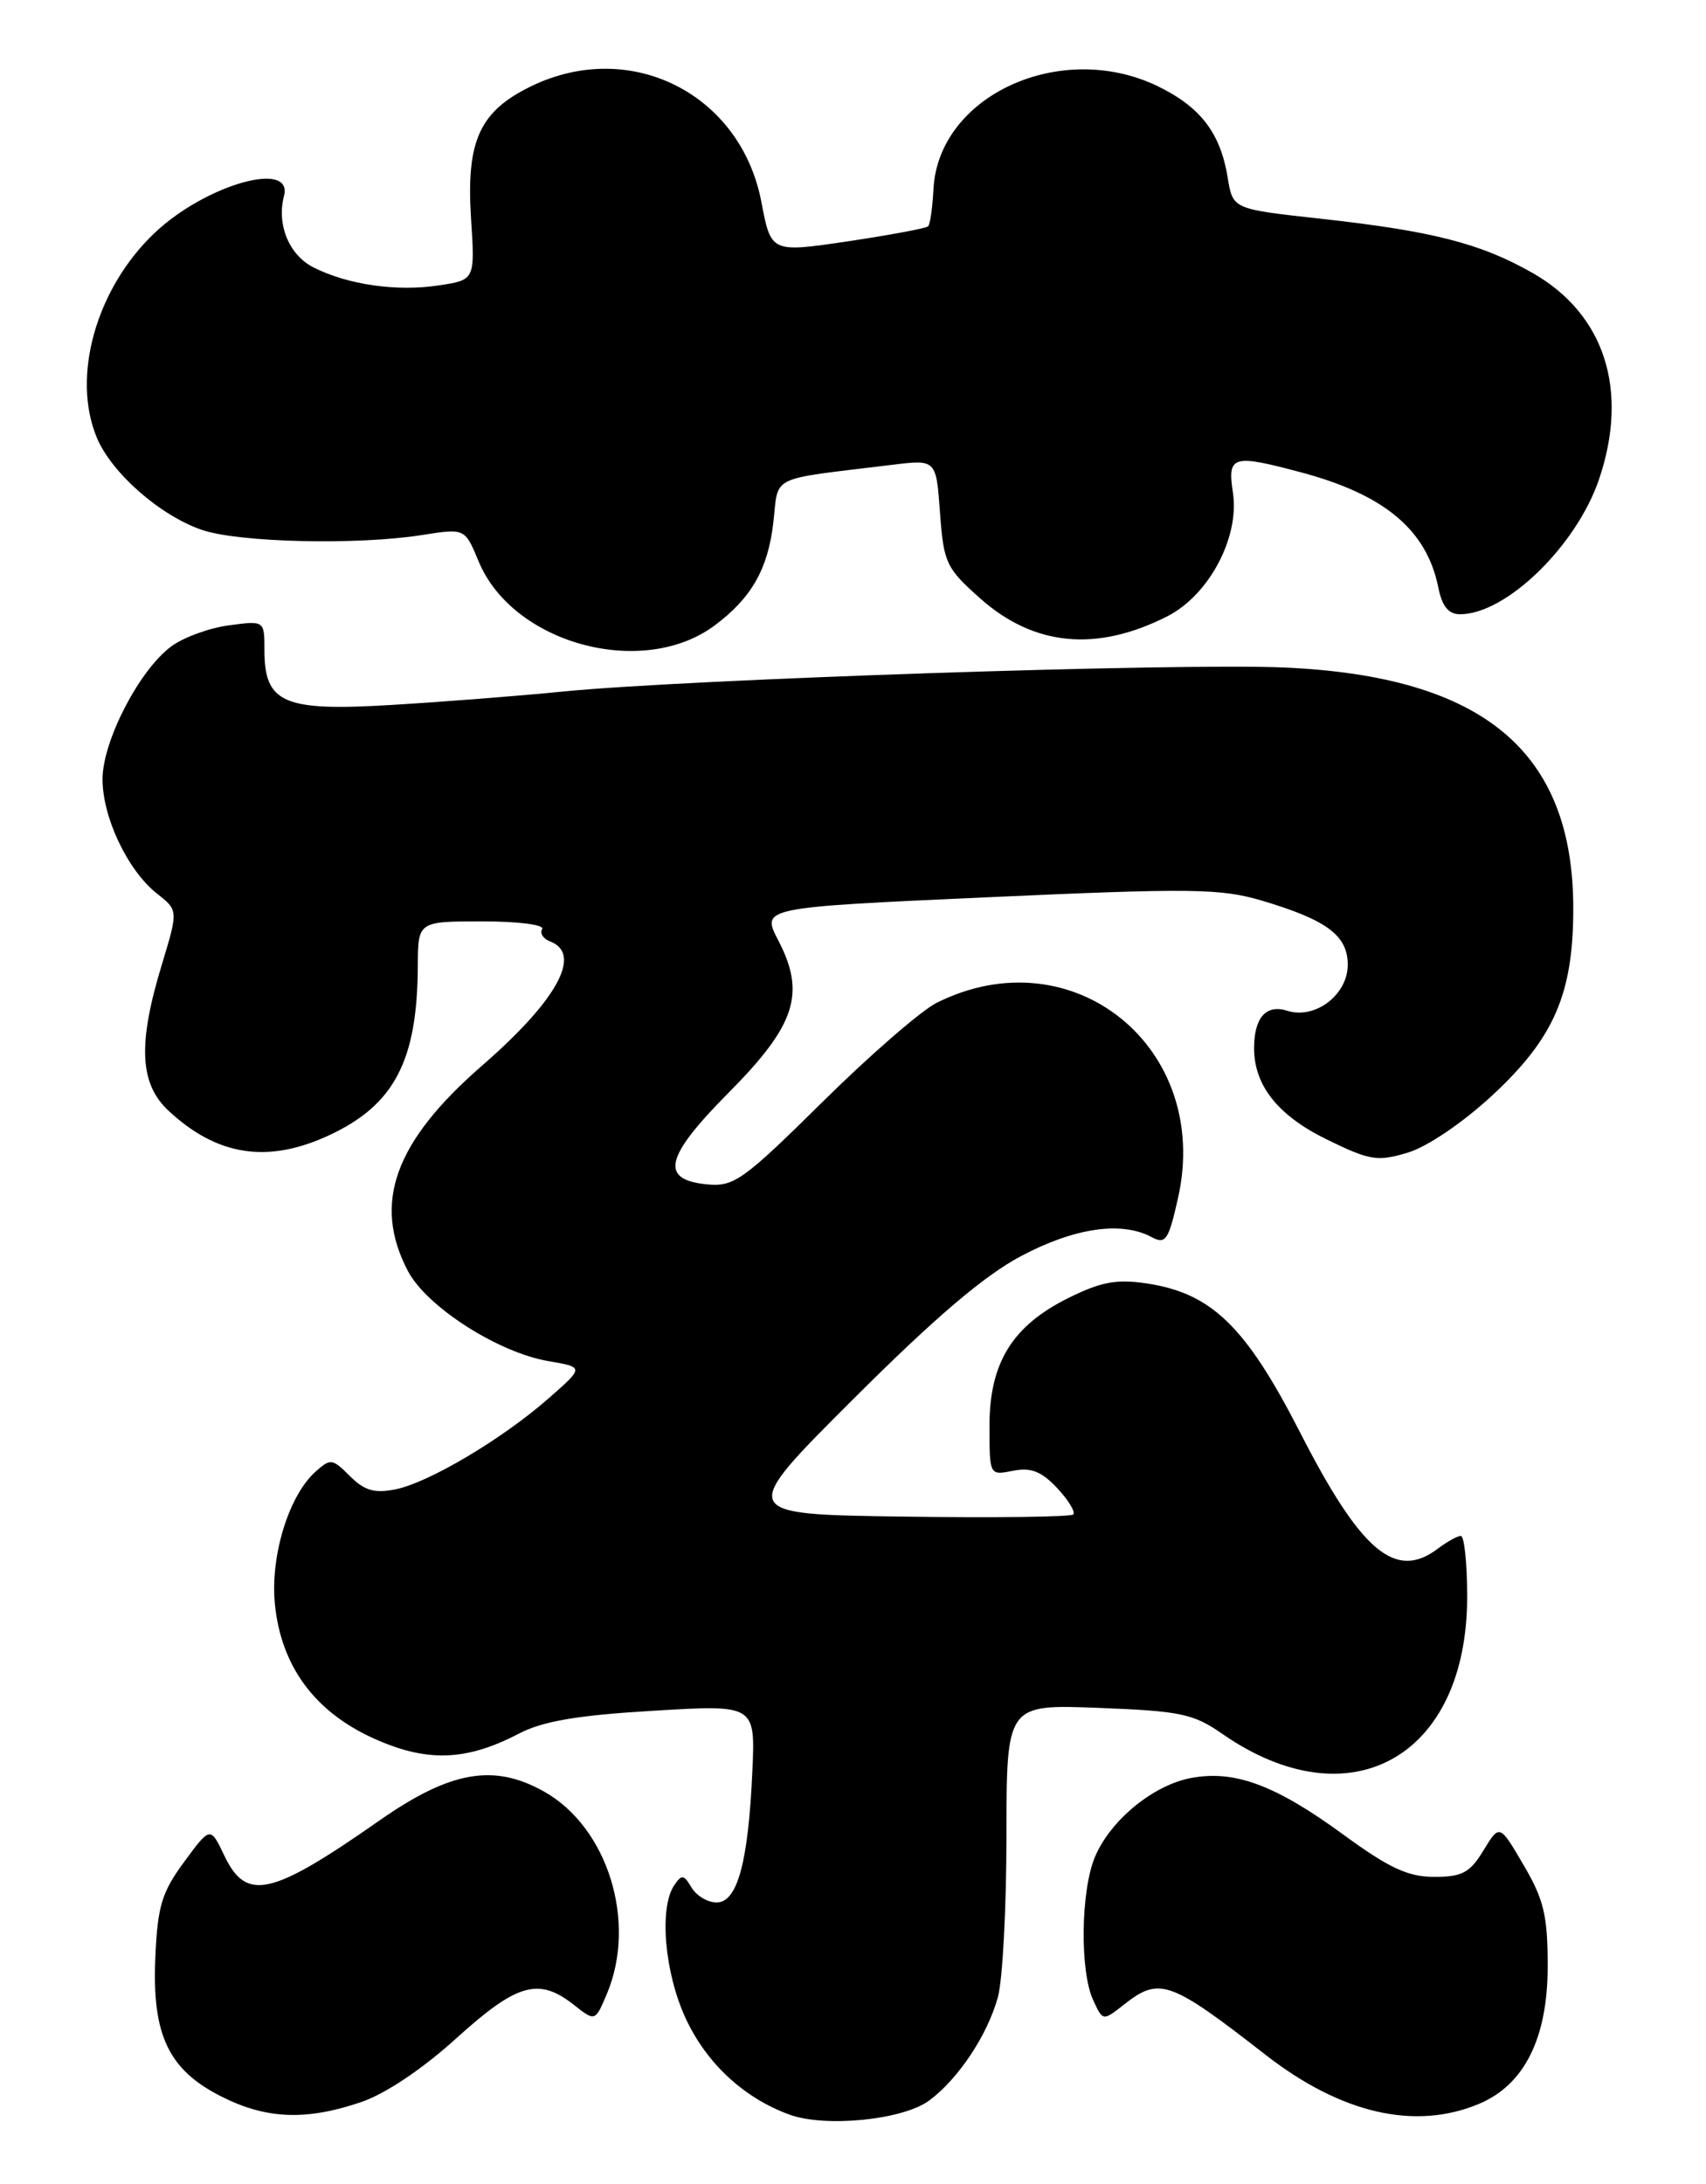 <?xml version="1.0" encoding="UTF-8" standalone="no"?>
<!DOCTYPE svg PUBLIC "-//W3C//DTD SVG 1.1//EN" "http://www.w3.org/Graphics/SVG/1.1/DTD/svg11.dtd" >
<svg xmlns="http://www.w3.org/2000/svg" xmlns:xlink="http://www.w3.org/1999/xlink" version="1.1" viewBox="0 0 200 256">
 <g >
 <path fill="currentColor"
d=" M 108.94 246.21 C 112.34 243.69 115.75 238.57 116.98 234.12 C 117.54 232.13 117.99 223.59 117.99 215.14 C 118.00 199.78 118.00 199.78 128.75 200.19 C 138.38 200.56 139.90 200.87 143.30 203.24 C 158.27 213.64 172.00 205.96 172.00 187.18 C 172.00 183.23 171.66 180.01 171.25 180.03 C 170.84 180.05 169.63 180.72 168.56 181.53 C 163.58 185.29 159.56 181.89 152.38 167.84 C 146.04 155.47 142.04 151.58 134.43 150.44 C 130.91 149.91 129.07 150.25 125.26 152.14 C 118.68 155.40 116.00 159.74 116.00 167.12 C 116.00 172.95 116.00 172.95 118.75 172.40 C 120.86 171.98 122.08 172.46 123.93 174.42 C 125.25 175.83 126.10 177.23 125.82 177.52 C 125.53 177.81 116.56 177.92 105.89 177.77 C 86.50 177.50 86.50 177.50 100.03 164.00 C 109.55 154.49 115.36 149.54 119.67 147.25 C 125.93 143.92 131.46 143.11 134.99 145.00 C 136.66 145.89 136.99 145.39 138.11 140.40 C 142.06 122.76 125.72 109.58 109.80 117.55 C 107.99 118.46 101.96 123.69 96.41 129.18 C 87.14 138.34 86.04 139.12 82.92 138.83 C 77.30 138.29 77.92 135.64 85.43 128.07 C 93.28 120.16 94.48 116.46 91.24 110.23 C 89.23 106.37 89.23 106.37 115.88 105.17 C 139.72 104.09 143.10 104.14 147.94 105.57 C 155.57 107.84 158.00 109.66 158.00 113.09 C 158.00 116.61 154.18 119.51 150.92 118.48 C 148.45 117.69 147.04 119.25 147.02 122.80 C 146.99 127.20 149.80 130.76 155.54 133.56 C 160.58 136.03 161.47 136.18 165.03 135.11 C 167.31 134.43 171.47 131.61 174.92 128.42 C 182.19 121.68 184.44 116.50 184.44 106.50 C 184.44 88.04 173.88 79.25 150.48 78.24 C 138.05 77.70 80.48 79.62 66.00 81.06 C 60.77 81.58 51.66 82.29 45.74 82.64 C 33.23 83.39 31.00 82.41 31.00 76.21 C 31.00 72.74 31.00 72.74 26.84 73.30 C 24.55 73.60 21.51 74.71 20.09 75.76 C 16.36 78.50 12.05 86.80 12.02 91.29 C 12.00 95.79 14.97 102.04 18.42 104.76 C 20.90 106.71 20.90 106.71 18.96 113.11 C 16.14 122.38 16.36 127.02 19.75 130.19 C 25.44 135.49 31.34 136.41 38.50 133.11 C 46.20 129.56 48.93 124.39 48.98 113.25 C 49.00 108.00 49.00 108.00 56.56 108.00 C 60.75 108.00 63.87 108.40 63.56 108.90 C 63.26 109.39 63.68 110.05 64.51 110.36 C 68.30 111.82 65.31 117.26 56.50 124.92 C 46.24 133.84 43.64 141.07 47.84 149.02 C 50.06 153.20 58.43 158.56 64.32 159.55 C 68.47 160.26 68.47 160.26 64.35 163.88 C 58.94 168.64 50.27 173.80 46.34 174.58 C 43.91 175.07 42.72 174.72 41.02 173.02 C 38.95 170.95 38.74 170.93 36.95 172.54 C 33.84 175.36 31.69 182.38 32.22 187.96 C 32.92 195.22 36.81 200.56 43.67 203.71 C 49.97 206.59 54.59 206.46 60.81 203.22 C 63.62 201.75 67.65 201.06 76.57 200.53 C 88.55 199.81 88.55 199.81 88.20 207.65 C 87.72 218.32 86.44 223.00 84.01 223.00 C 82.96 223.00 81.64 222.21 81.07 221.25 C 80.17 219.72 79.91 219.69 79.03 221.00 C 77.25 223.67 77.91 231.27 80.40 236.62 C 82.84 241.86 87.18 245.89 92.50 247.85 C 96.72 249.41 105.85 248.50 108.94 246.21 Z  M 42.33 246.40 C 45.19 245.43 49.54 242.51 53.52 238.90 C 60.61 232.48 63.15 231.76 67.25 234.98 C 69.77 236.97 69.77 236.97 71.14 233.73 C 74.70 225.29 71.26 214.20 63.78 210.00 C 57.90 206.69 52.81 207.58 44.53 213.36 C 31.81 222.26 28.89 222.93 26.31 217.53 C 24.66 214.07 24.66 214.07 21.59 218.24 C 18.96 221.81 18.47 223.44 18.21 229.46 C 17.81 238.53 19.75 242.62 25.96 245.75 C 31.23 248.41 35.90 248.59 42.33 246.40 Z  M 173.38 246.61 C 178.70 244.39 181.44 238.91 181.44 230.49 C 181.44 224.55 181.00 222.67 178.62 218.62 C 175.80 213.80 175.80 213.80 173.91 216.90 C 172.33 219.51 171.42 220.00 168.14 220.00 C 165.06 220.00 162.84 218.97 157.38 214.97 C 149.51 209.23 144.72 207.45 139.63 208.41 C 135.18 209.24 130.16 213.38 128.36 217.67 C 126.70 221.64 126.58 230.99 128.14 234.41 C 129.29 236.92 129.29 236.92 131.78 234.96 C 135.93 231.69 137.16 232.13 148.38 240.87 C 157.23 247.75 165.89 249.75 173.38 246.61 Z  M 83.80 73.30 C 88.08 70.10 90.01 66.74 90.65 61.33 C 91.33 55.57 89.86 56.29 104.62 54.48 C 109.75 53.85 109.75 53.85 110.20 60.11 C 110.63 65.99 110.91 66.59 114.93 70.16 C 121.23 75.75 128.56 76.45 136.85 72.24 C 141.73 69.76 145.34 62.97 144.54 57.75 C 143.88 53.39 144.47 53.22 152.50 55.36 C 162.34 57.98 167.28 62.13 168.63 68.92 C 169.07 71.08 169.82 72.00 171.17 72.00 C 176.55 72.00 184.79 64.01 187.45 56.21 C 191.00 45.77 188.14 36.83 179.69 32.01 C 173.58 28.52 167.91 27.07 154.58 25.61 C 144.53 24.50 144.53 24.50 143.93 20.84 C 143.09 15.61 140.74 12.54 135.74 10.11 C 124.35 4.60 109.96 11.22 109.43 22.22 C 109.32 24.35 109.04 26.29 108.81 26.53 C 108.57 26.76 104.33 27.55 99.38 28.29 C 90.39 29.62 90.39 29.62 89.26 23.68 C 86.84 10.98 73.91 4.47 62.29 10.10 C 56.22 13.04 54.64 16.50 55.22 25.59 C 55.69 32.82 55.69 32.82 51.39 33.46 C 46.49 34.20 40.76 33.37 36.76 31.35 C 33.89 29.90 32.42 26.34 33.29 22.98 C 34.41 18.71 24.09 21.65 18.13 27.30 C 11.27 33.80 8.36 44.13 11.35 51.30 C 13.08 55.44 18.75 60.42 23.66 62.11 C 27.96 63.59 41.88 63.92 49.50 62.71 C 54.50 61.92 54.50 61.92 56.11 65.80 C 60.11 75.47 75.36 79.60 83.80 73.30 Z "/>
</g>
</svg>